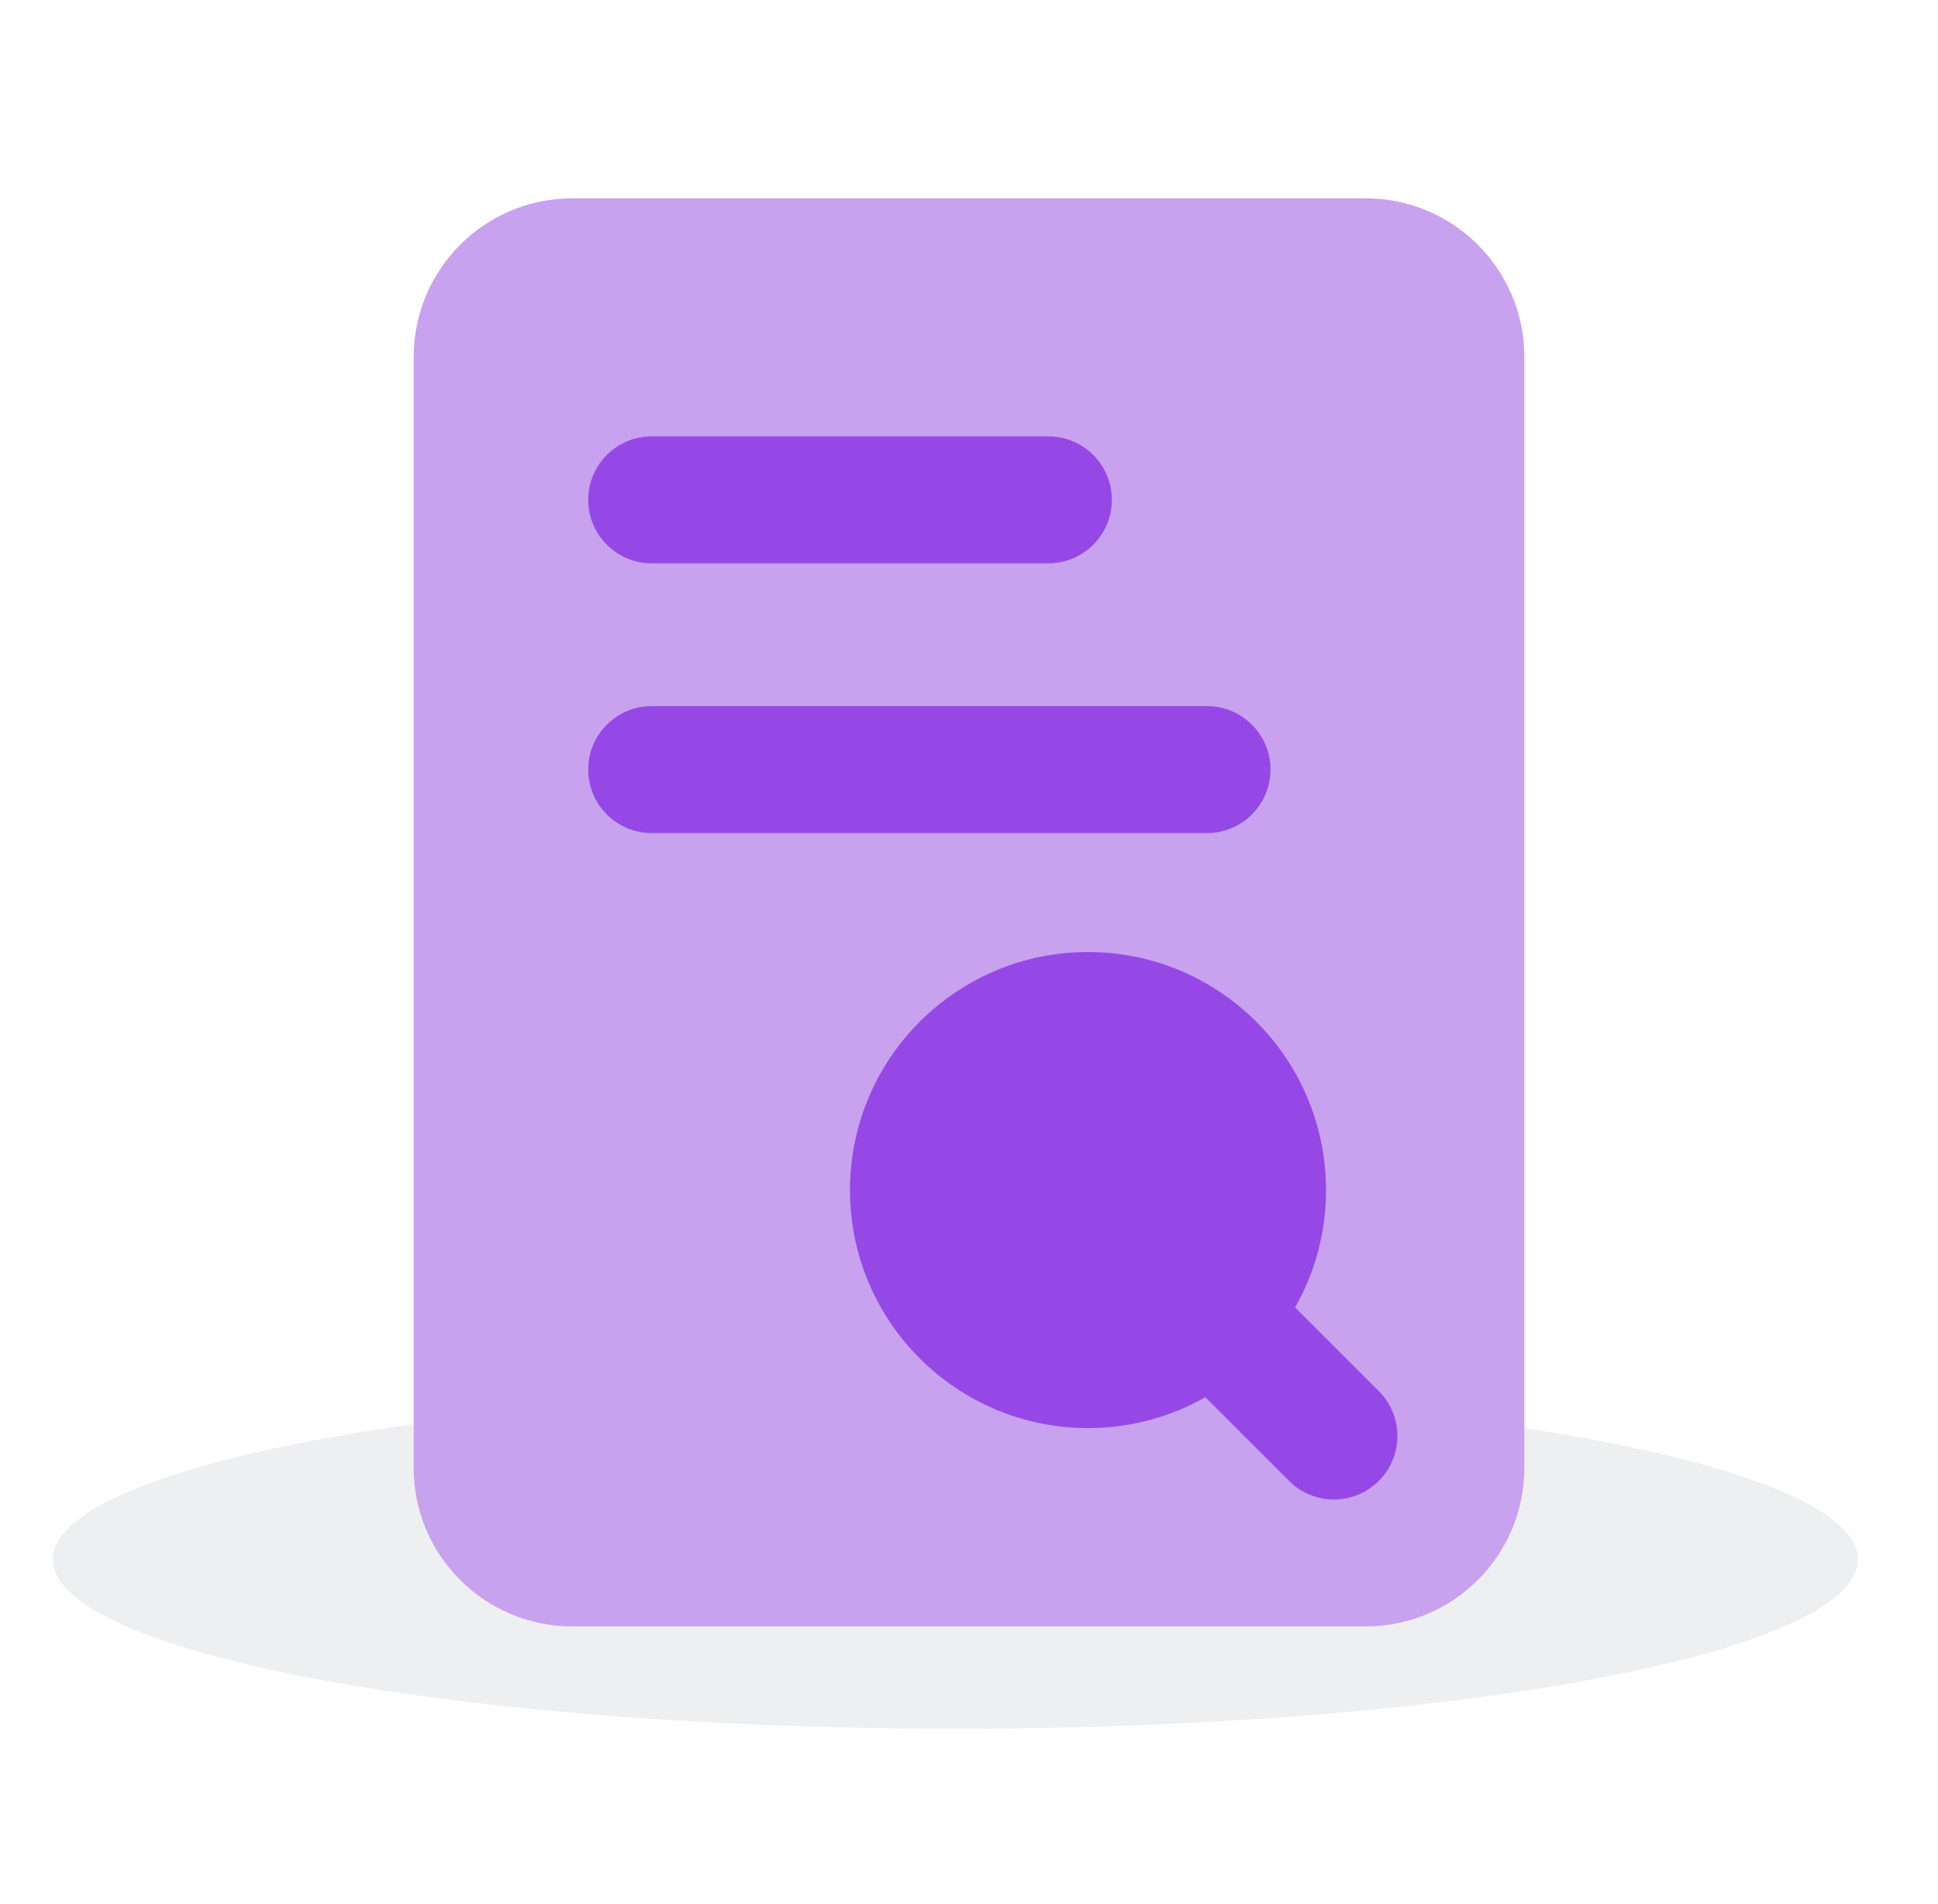 <svg width="57" height="56" viewBox="0 0 57 56" fill="none" xmlns="http://www.w3.org/2000/svg">
<ellipse cx="28.099" cy="45.864" rx="26.548" ry="4.978" fill="#ACB1B6" fill-opacity="0.2"/>
<path d="M12.167 10.5C12.167 7.923 14.256 5.833 16.834 5.833H40.167C42.744 5.833 44.834 7.923 44.834 10.5V43.167C44.834 45.744 42.744 47.833 40.167 47.833H16.834C14.256 47.833 12.167 45.744 12.167 43.167V10.5Z" fill="#C8A1EF"/>
<path fill-rule="evenodd" clip-rule="evenodd" d="M17.301 14.7C17.301 13.669 18.137 12.834 19.167 12.834H30.834C31.865 12.834 32.701 13.669 32.701 14.7C32.701 15.731 31.865 16.567 30.834 16.567H19.167C18.137 16.567 17.301 15.731 17.301 14.7ZM17.301 22.633C17.301 21.602 18.137 20.767 19.167 20.767H35.501C36.532 20.767 37.367 21.602 37.367 22.633C37.367 23.664 36.532 24.5 35.501 24.5H19.167C18.137 24.5 17.301 23.664 17.301 22.633Z" fill="#9548E5"/>
<path fill-rule="evenodd" clip-rule="evenodd" d="M33.246 36.247C33.975 35.518 35.157 35.518 35.886 36.247L40.553 40.913C41.282 41.642 41.282 42.824 40.553 43.553C39.824 44.282 38.642 44.282 37.913 43.553L33.246 38.887C32.517 38.158 32.517 36.976 33.246 36.247Z" fill="#9548E5"/>
<path d="M39 35C39 38.866 35.866 42 32 42C28.134 42 25 38.866 25 35C25 31.134 28.134 28 32 28C35.866 28 39 31.134 39 35Z" fill="#9548E5"/>
</svg>
